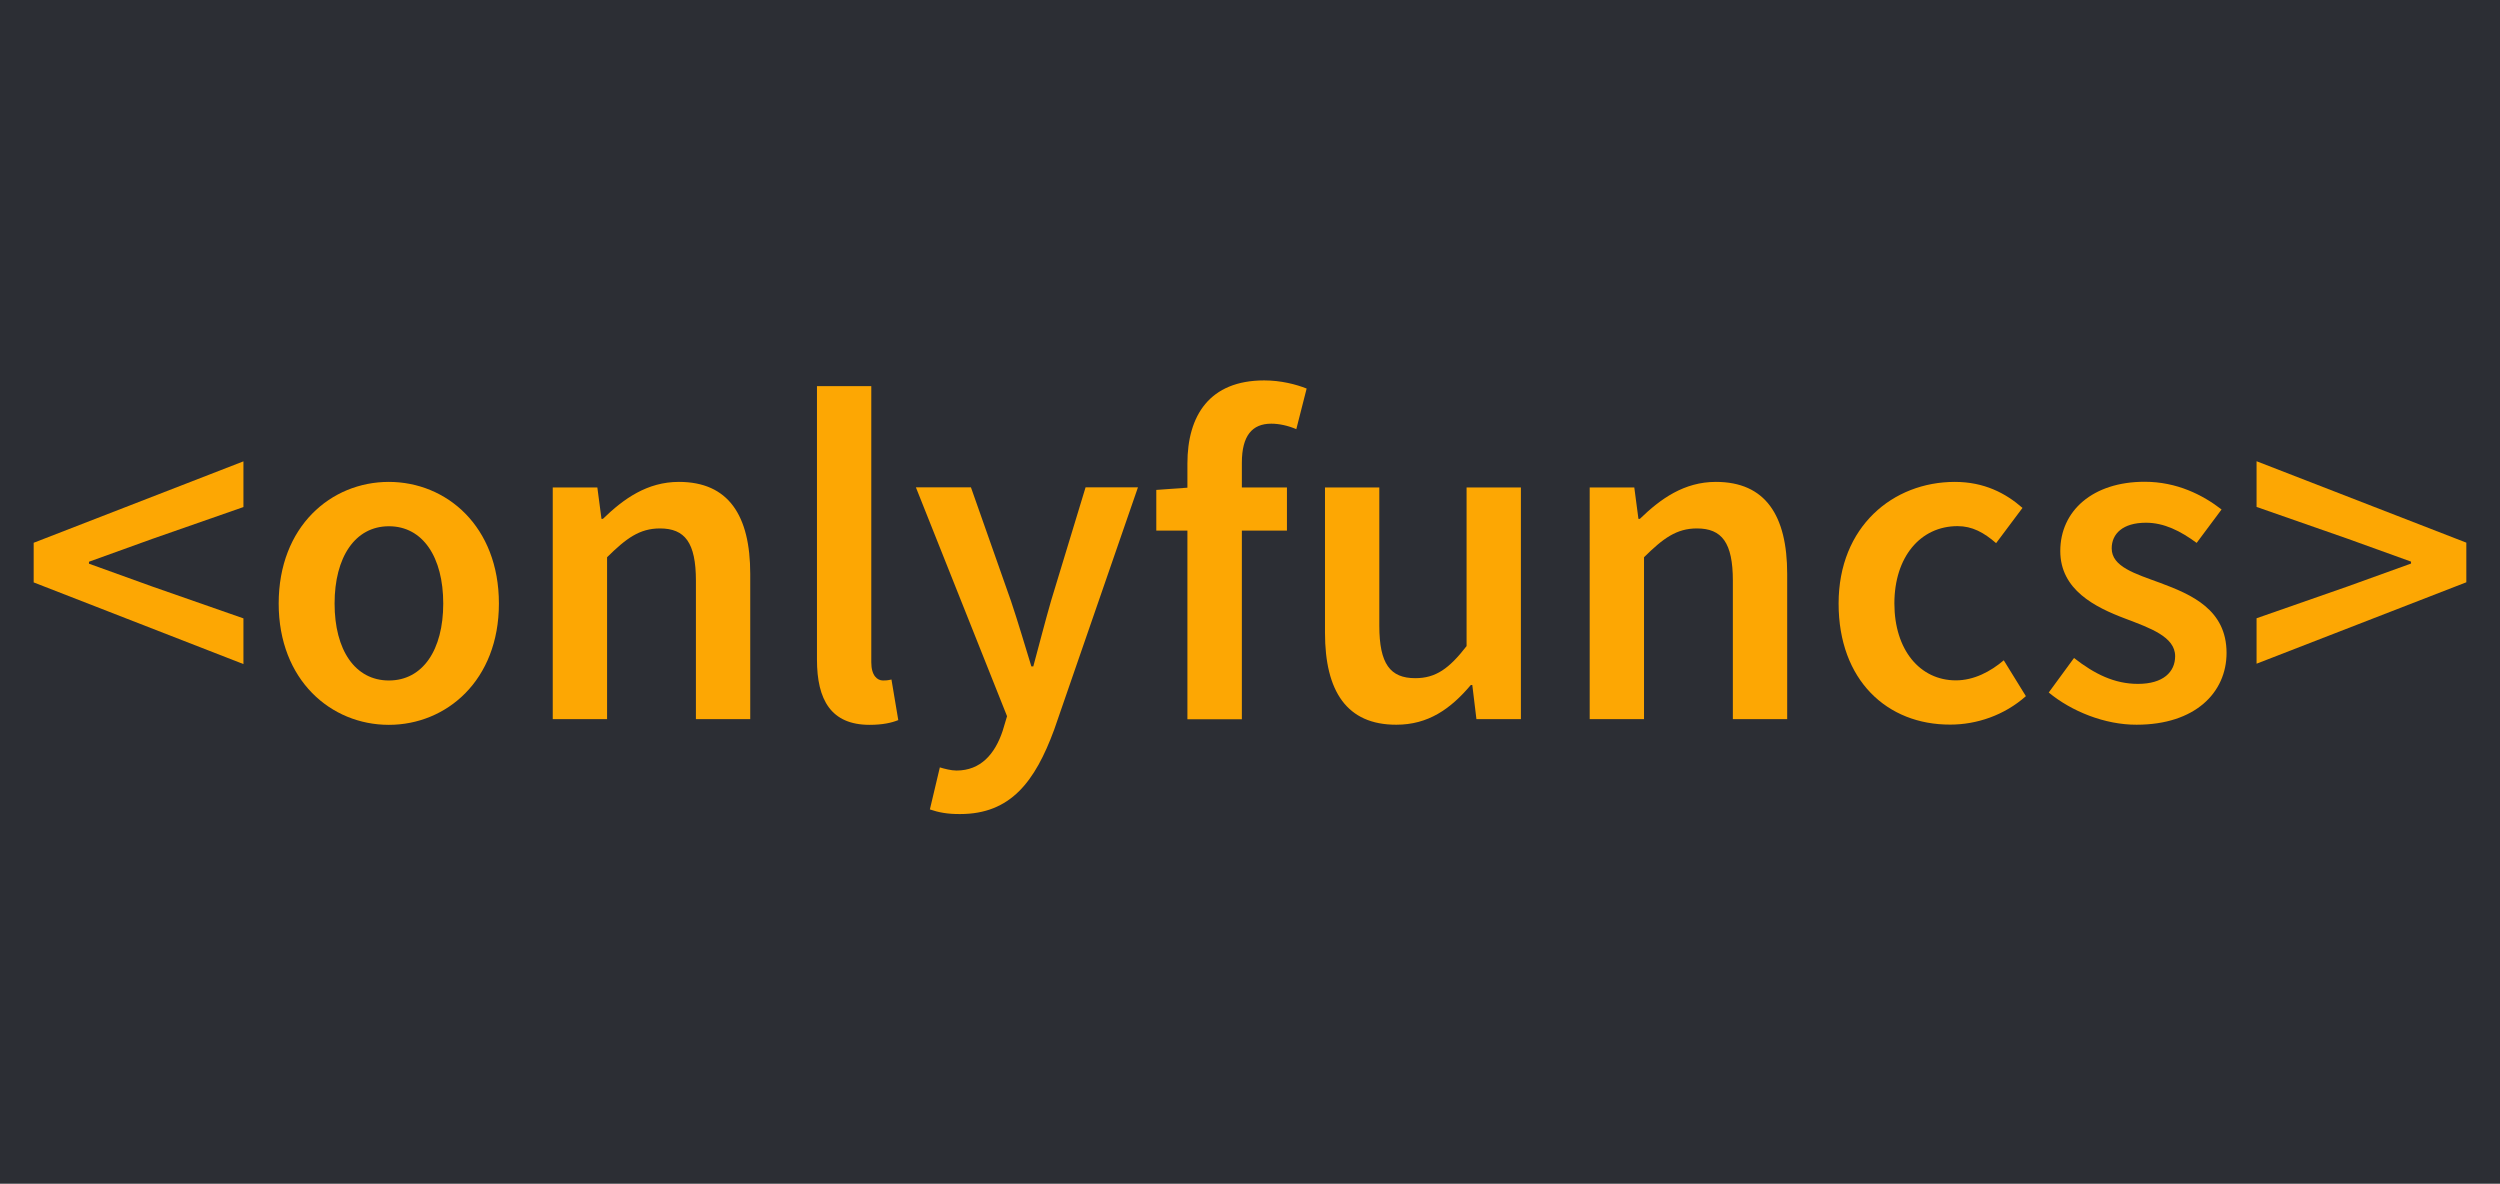 <?xml version="1.0" encoding="utf-8"?>
<!-- Generator: Adobe Illustrator 25.4.1, SVG Export Plug-In . SVG Version: 6.00 Build 0)  -->
<svg version="1.1" id="Livello_1" xmlns="http://www.w3.org/2000/svg" xmlns:xlink="http://www.w3.org/1999/xlink" x="0px" y="0px"
	 viewBox="0 0 2057 974" style="enable-background:new 0 0 2057 974;" xml:space="preserve">
<style type="text/css">
	.st0{fill:#2C2E34;}
	.st1{fill:#FDA703;}
</style>
<path class="st0" d="M0,0v974h2057V0H0z"/>
<g>
	<g>
		<path class="st1" d="M27.7,479.2v-32.6l172.6-67v37.6l-75,26.2l-52.1,18.8v1.6l52.1,18.8l75,26.2v37.6L27.7,479.2z"/>
		<path class="st1" d="M229.3,496.6c0-63.5,43.1-100.1,90.6-100.1s90.6,36.6,90.6,100.1c0,63.2-43.1,99.8-90.6,99.8
			S229.3,559.7,229.3,496.6z M364.7,496.6c0-38.2-16.8-63.6-44.7-63.6c-27.9,0-44.7,25.5-44.7,63.6c0,38.2,16.8,63.3,44.7,63.3
			C347.9,559.9,364.7,534.7,364.7,496.6z"/>
		<path class="st1" d="M454.9,401.1h36.6l3.4,25.8h1.2c17.1-16.6,36.5-30.4,62.5-30.4c40.8,0,58.7,27.6,58.7,75.7v119.5h-44.7V477.9
			c0-31.4-9-43.1-29.6-43.1c-16.8,0-27.8,8.2-43.5,23.7v133.2h-44.7V401.1z"/>
		<path class="st1" d="M672.2,542.7v-225h44.7V545c0,11,5,14.9,9.6,14.9c2,0,3.6,0,7-0.8l5.6,33.4c-5.4,2.2-12.9,3.9-23.6,3.9
			C683.8,596.4,672.2,575.9,672.2,542.7z"/>
		<path class="st1" d="M765.1,666l8.2-34.6c3.6,1.1,9.2,2.6,13.7,2.6c20,0,31.7-13.7,38-32.7l3.6-12l-75-188.3h45.3l32.9,93.4
			c5.7,16.9,11.2,35.7,16.8,53.9h1.6c4.8-17.7,9.6-36.5,14.6-53.9l28.4-93.4h43.1l-68.9,199.3c-15.8,42.9-35.9,69.5-77.4,69.5
			C779.5,669.9,772.1,668.4,765.1,666z"/>
		<path class="st1" d="M951.4,403.1l27.9-2h79.6v35.5H951.4V403.1z M977,381.4c0-39.5,18.2-68.4,63.2-68.4c13.8,0,26.4,3.3,34.9,6.7
			l-8.5,33.4c-6.8-2.9-14.1-4.5-20.6-4.5c-15.8,0-24.2,10-24.2,32.1v211.1H977V381.4z"/>
		<path class="st1" d="M1090.2,520.6V401.1h44.7v113.8c0,31.4,9,43.1,29.6,43.1c16.8,0,27.8-7.8,42.2-26.4V401.1h44.7v190.6h-36.6
			l-3.4-28.1h-1.2c-16.8,19.9-35.2,32.7-61.3,32.7C1108.1,596.4,1090.2,568.7,1090.2,520.6z"/>
		<path class="st1" d="M1308.1,401.1h36.6l3.4,25.8h1.2c17.1-16.6,36.5-30.4,62.5-30.4c40.8,0,58.7,27.6,58.7,75.7v119.5h-44.7
			V477.9c0-31.4-9-43.1-29.6-43.1c-16.8,0-27.8,8.2-43.5,23.7v133.2h-44.7V401.1z"/>
		<path class="st1" d="M1512.8,496.6c0-63.5,44.9-100.1,95.6-100.1c24.2,0,41.9,9.3,55.7,21.4l-21.7,29c-10.1-8.8-19.7-14-31.7-14
			c-30.7,0-52,25.5-52,63.6c0,38.2,21,63.3,50.6,63.3c14.9,0,28.6-7.3,39.4-16.5l18.2,29.5c-17.8,15.8-40.5,23.4-62.2,23.4
			C1552.7,596.4,1512.8,559.7,1512.8,496.6z"/>
		<path class="st1" d="M1685.7,569.8l20.8-28.4c16.9,13.2,33.3,21.3,52.6,21.3c20.8,0,30.6-9.8,30.6-22.8c0-16-20.6-23.1-41-30.9
			c-25-9.4-53.5-23.7-53.5-55.6c0-33.1,26.7-57,69.4-57c26.5,0,47.8,10.8,63.3,22.8l-20.5,27.5c-13.3-9.8-26.8-16.6-41.7-16.6
			c-19.2,0-28.2,9.2-28.2,21.1c0,15.1,19.2,20.8,39.9,28.4c25.8,9.6,54.6,22,54.6,57.6c0,32.7-25.9,59.1-74,59.1
			C1731.8,596.4,1704.3,585.2,1685.7,569.8z"/>
		<path class="st1" d="M1856.7,508.7l75-26.2l52.1-18.8v-1.6l-52.1-18.8l-75-26.2v-37.6l172.6,67v32.6l-172.6,67V508.7z"/>
	</g>
</g>
</svg>
